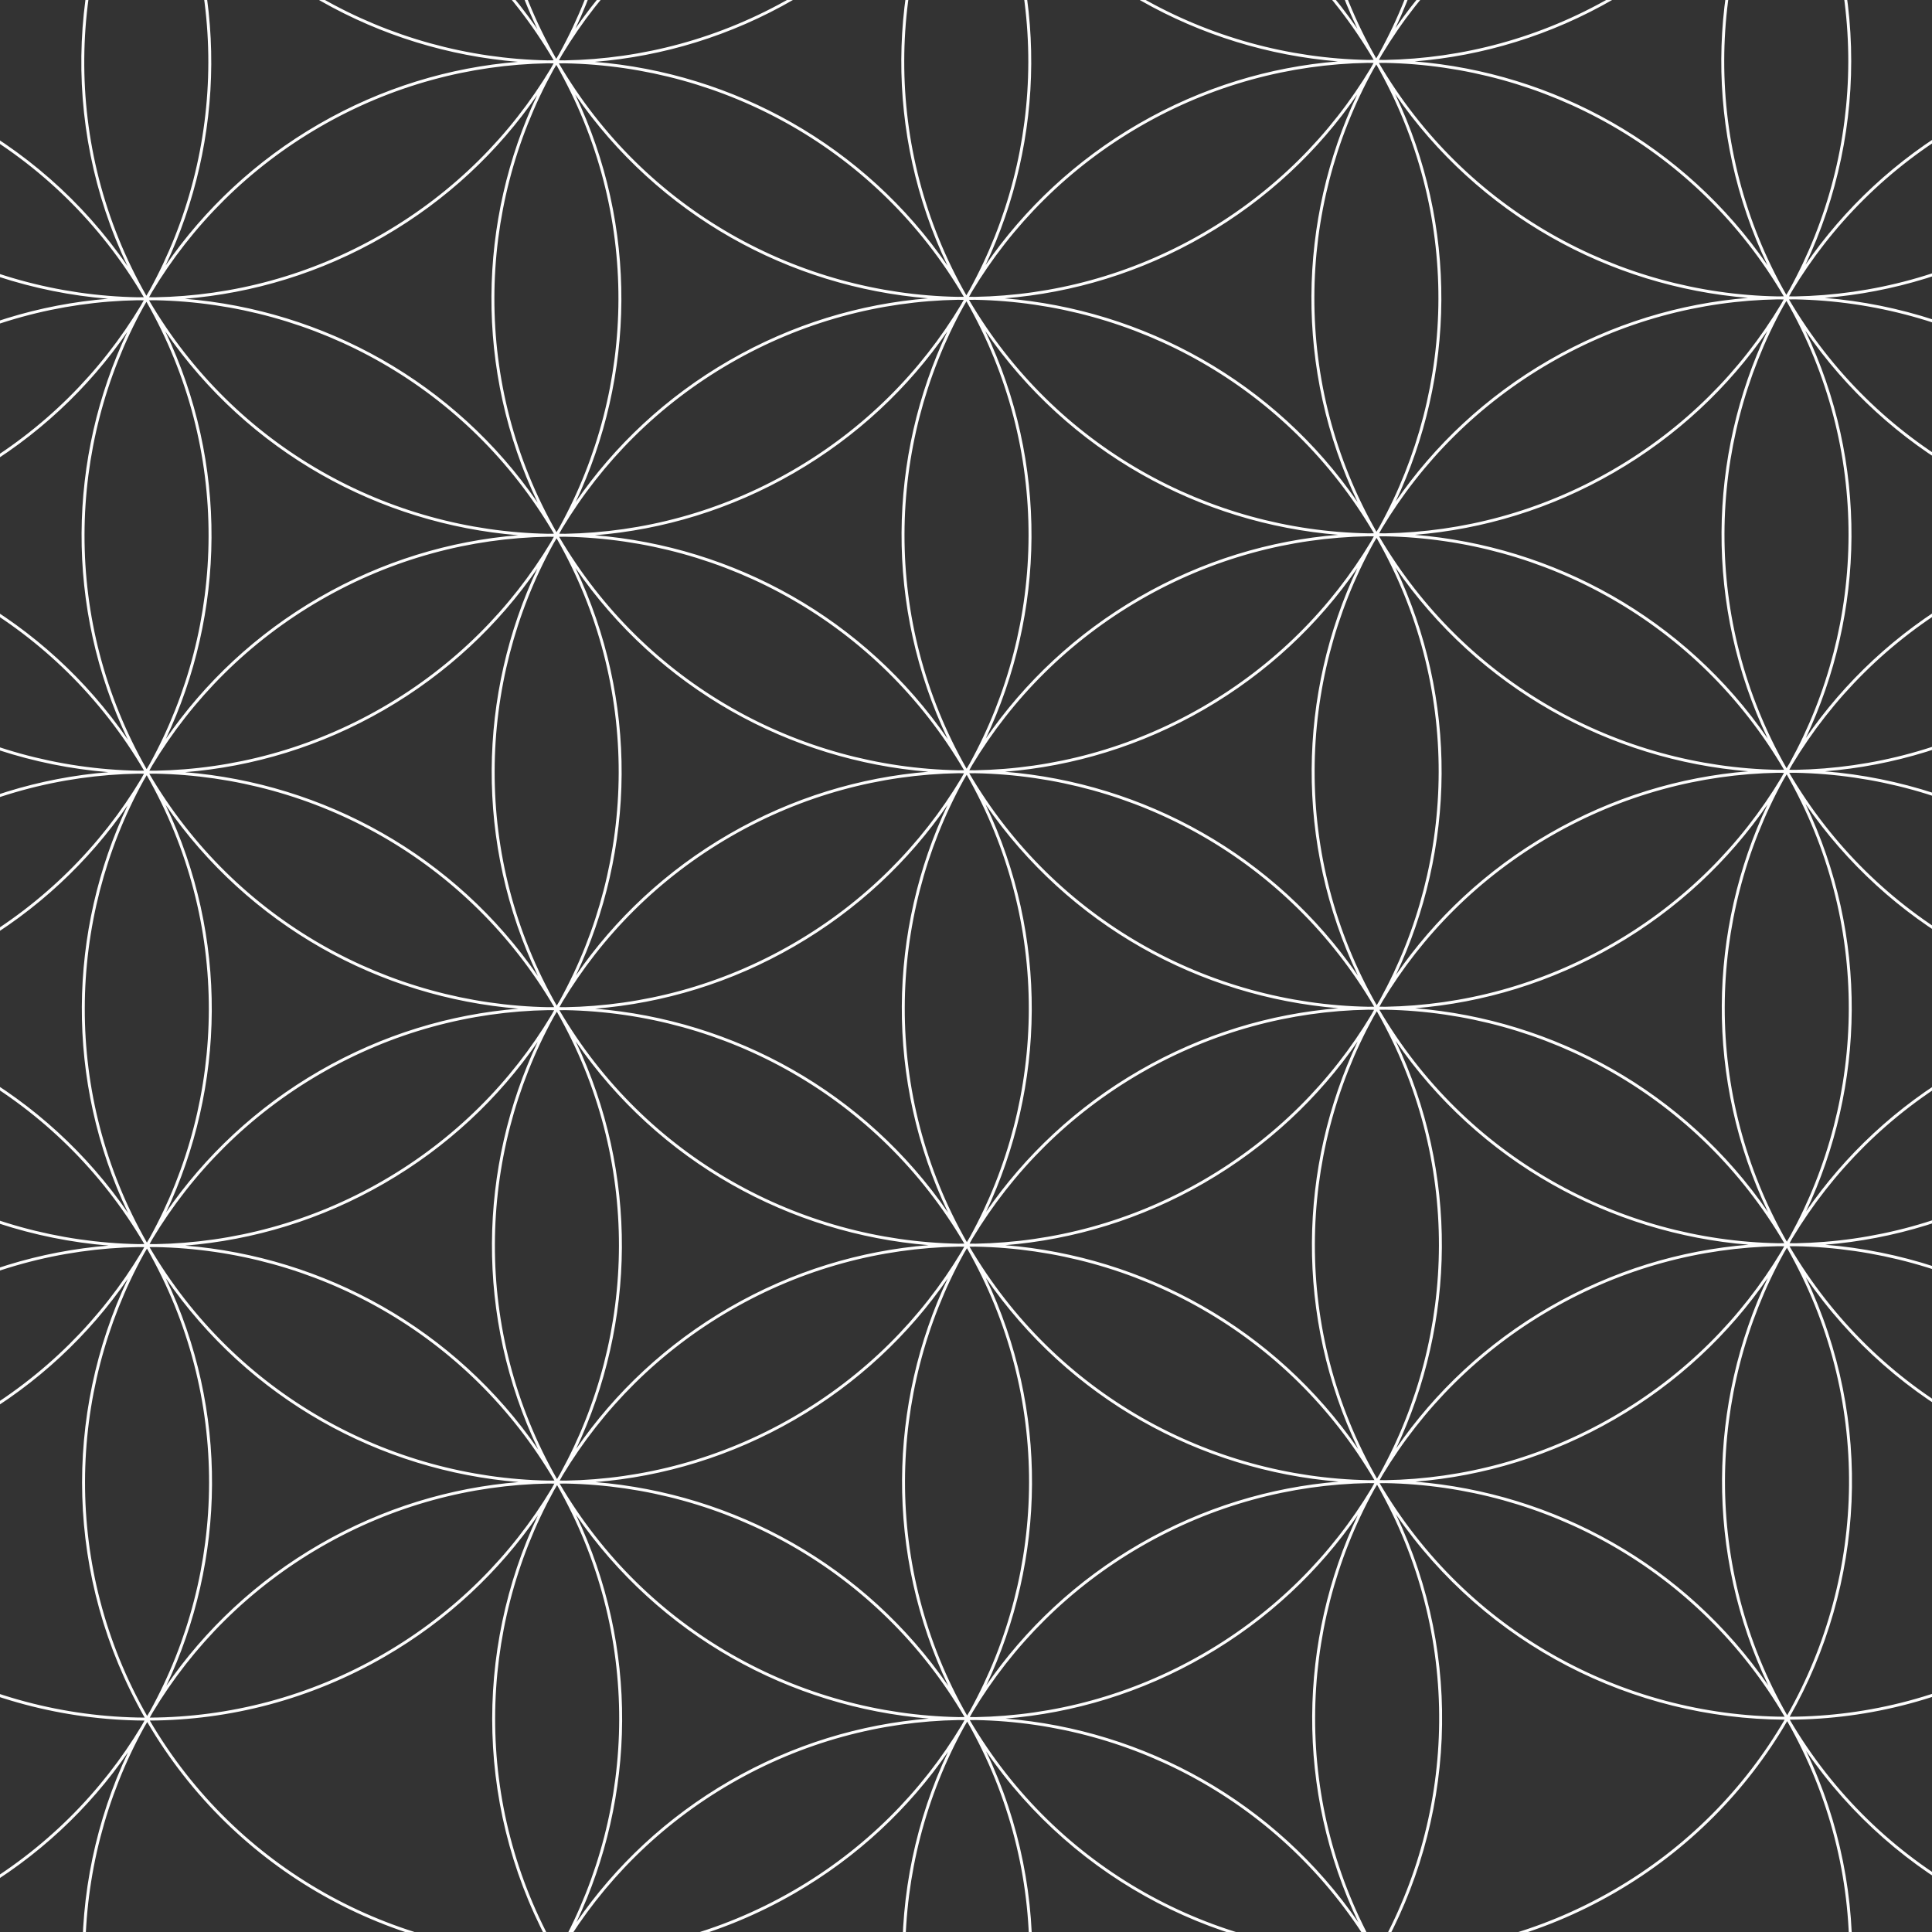 <svg width="328" height="328" viewBox="0 0 328 328" fill="none" xmlns="http://www.w3.org/2000/svg">
<rect x="0" y="0" width="328" height="328" fill="#333333" stroke="none"/>
<path fill-rule="evenodd" clip-rule="evenodd" d="M94.781 -150.509C101.565 -162.151 111.382 -172.239 123.883 -179.465C162.065 -201.536 210.873 -188.595 233.124 -150.583C219.565 -150.514 205.839 -147.02 193.259 -139.748C180.679 -132.476 170.8 -122.325 163.974 -110.61C149.071 -136.069 122.329 -150.353 94.781 -150.509ZM94.203 -150.51C101.035 -162.331 110.964 -172.574 123.633 -179.898C162.137 -202.155 211.38 -189.027 233.702 -150.584C261.441 -150.526 288.402 -136.14 303.327 -110.436C331.067 -110.378 358.029 -95.991 372.955 -70.286C400.744 -70.228 427.752 -55.79 442.661 -29.999C457.57 -4.208 456.602 26.402 442.784 50.512C457.61 76.275 456.62 106.819 442.826 130.886C457.651 156.648 456.662 187.191 442.869 211.258C465.042 249.787 451.841 299.011 413.338 321.268C400.669 328.592 386.837 332.084 373.185 332.105C366.353 343.925 356.424 354.168 343.755 361.492C331.086 368.815 317.254 372.308 303.601 372.328C296.77 384.149 286.841 394.392 274.172 401.715C261.503 409.038 247.671 412.531 234.018 412.551C227.187 424.372 217.257 434.615 204.588 441.939C166.085 464.196 116.841 451.068 94.52 412.625C66.781 412.567 39.819 398.181 24.894 372.477C-2.846 372.419 -29.808 358.032 -44.733 332.327C-72.522 332.269 -99.531 317.831 -114.44 292.04C-129.348 266.248 -128.38 235.638 -114.562 211.529C-129.388 185.766 -128.399 155.222 -114.605 131.155C-129.43 105.393 -128.441 74.849 -114.647 50.783C-136.82 12.254 -123.62 -36.97 -85.116 -59.227C-72.447 -66.551 -58.616 -70.043 -44.963 -70.064C-38.132 -81.885 -28.202 -92.127 -15.533 -99.451C-2.864 -106.774 10.968 -110.267 24.62 -110.287C31.452 -122.108 41.381 -132.351 54.05 -139.674C66.719 -146.997 80.55 -150.49 94.203 -150.51ZM233.414 -150.084C219.846 -150.064 206.1 -146.593 193.509 -139.315C181.008 -132.089 171.191 -122.002 164.407 -110.36C191.955 -110.203 218.697 -95.92 233.6 -70.46C233.771 -70.753 233.944 -71.046 234.119 -71.338C247.211 -95.08 247.927 -124.886 233.414 -150.084ZM236.854 -75.589C247.722 -98.592 247.55 -126.348 233.991 -150.083C261.365 -149.926 287.939 -135.733 302.749 -110.435C289.191 -110.366 275.465 -106.871 262.886 -99.6C252.18 -93.411 243.431 -85.137 236.854 -75.589ZM234.061 -70.211C234.227 -70.502 234.39 -70.794 234.552 -71.087C241.314 -82.359 250.95 -92.122 263.136 -99.167C275.726 -106.444 289.471 -109.915 303.039 -109.936C317.553 -84.736 316.837 -54.927 303.742 -31.183C303.568 -30.893 303.396 -30.602 303.226 -30.31C288.329 -55.762 261.6 -70.045 234.061 -70.211ZM233.098 -68.561C233.272 -68.851 233.445 -69.143 233.615 -69.435C247.963 -44.298 247.206 -14.626 234.165 9.029C233.99 9.322 233.816 9.615 233.645 9.91C219.295 -15.23 220.054 -44.905 233.098 -68.561ZM232.665 -68.811C232.831 -69.112 232.999 -69.412 233.169 -69.711C219.694 -69.643 206.054 -66.17 193.552 -58.943C181.374 -51.903 171.743 -42.149 164.982 -30.886C164.816 -30.586 164.648 -30.286 164.478 -29.987C164.814 -29.985 165.15 -29.981 165.486 -29.975C178.627 -30.209 191.895 -33.687 204.08 -40.731C216.267 -47.776 225.903 -57.539 232.665 -68.811ZM170.532 -29.723C182.089 -30.657 193.625 -34.11 204.33 -40.298C215.036 -46.487 223.786 -54.761 230.363 -64.309C220.293 -42.997 219.701 -17.604 230.453 4.891C216.326 -15.652 194.026 -27.812 170.532 -29.723ZM164.466 -29.463C164.806 -29.465 165.146 -29.469 165.486 -29.475C192.494 -28.971 218.586 -14.818 233.209 10.162C232.865 10.164 232.52 10.168 232.176 10.174C205.173 9.665 179.087 -4.487 164.466 -29.463ZM162.564 -29.476C162.899 -29.47 163.235 -29.465 163.571 -29.463C163.511 -29.358 163.452 -29.252 163.392 -29.146C163.283 -28.952 163.175 -28.758 163.068 -28.564C156.307 -17.302 146.676 -7.547 134.497 -0.507C122.318 6.533 109.057 10.011 95.922 10.249C95.58 10.242 95.238 10.238 94.895 10.236C95.064 9.938 95.231 9.64 95.396 9.34C102.158 -1.924 111.79 -11.679 123.969 -18.719C136.154 -25.763 149.422 -29.241 162.564 -29.476ZM162.564 -29.976C162.903 -29.982 163.243 -29.986 163.583 -29.988C148.773 -55.286 122.2 -69.479 94.826 -69.636C109.447 -44.641 135.547 -30.48 162.564 -29.976ZM97.6 -64.337C111.727 -43.797 134.025 -31.638 157.517 -29.728C145.96 -28.794 134.424 -25.341 123.719 -19.152C113.015 -12.965 104.266 -4.693 97.689 4.854C107.756 -16.456 108.348 -41.845 97.6 -64.337ZM91.197 -75.412C75.856 -97.719 50.877 -110.14 25.198 -110.286C31.982 -121.928 41.799 -132.015 54.3 -139.241C66.802 -146.468 80.442 -149.941 93.916 -150.009C81.227 -127.684 79.524 -99.839 91.197 -75.412ZM94.392 -70.388C79.809 -95.937 80.83 -126.171 94.492 -150.01C121.969 -149.952 148.678 -135.748 163.541 -110.36C149.982 -110.291 136.256 -106.796 123.676 -99.525C111.097 -92.253 101.218 -82.103 94.392 -70.388ZM-84.866 -58.795C-123.047 -36.724 -136.191 12.029 -114.358 50.282C-107.531 38.567 -97.653 28.417 -85.074 21.146C-72.493 13.874 -58.767 10.379 -45.207 10.31C-59.832 -15.31 -58.863 -45.612 -45.25 -69.563C-58.724 -69.494 -72.365 -66.021 -84.866 -58.795ZM-15.283 -99.018C-2.782 -106.244 10.859 -109.717 24.333 -109.786C11.644 -87.461 9.941 -59.617 21.613 -35.191C6.272 -57.496 -18.707 -69.917 -44.385 -70.062C-37.601 -81.705 -27.784 -91.791 -15.283 -99.018ZM24.91 -109.787C11.247 -85.948 10.226 -55.714 24.808 -30.165C31.635 -41.88 41.514 -52.03 54.093 -59.301C66.672 -66.573 80.398 -70.068 93.957 -70.136C79.095 -95.525 52.386 -109.729 24.91 -109.787ZM28.106 45.077C38.173 23.768 38.765 -1.62 28.018 -24.111C42.144 -3.573 64.44 8.584 87.93 10.496C76.374 11.43 64.84 14.883 54.136 21.071C43.431 27.259 34.683 35.531 28.106 45.077ZM25.243 -29.413C39.86 -4.424 65.951 9.737 92.961 10.248C93.307 10.241 93.653 10.237 94 10.236C79.19 -15.063 52.617 -29.256 25.243 -29.413ZM95.923 10.749C95.576 10.755 95.23 10.759 94.883 10.761C109.505 35.739 135.594 49.891 162.599 50.397C162.942 50.391 163.284 50.387 163.626 50.385C149.007 25.411 122.924 11.259 95.923 10.749ZM93.988 10.76C93.645 10.758 93.303 10.754 92.96 10.748C79.826 10.986 66.565 14.463 54.386 21.504C42.207 28.544 32.575 38.3 25.813 49.563C25.648 49.863 25.481 50.162 25.312 50.46C25.652 50.462 25.992 50.466 26.332 50.472C39.47 50.235 52.733 46.758 64.914 39.716C77.093 32.676 86.725 22.92 93.486 11.657C93.651 11.357 93.819 11.058 93.988 10.76ZM134.747 -0.074C124.043 6.113 112.509 9.566 100.954 10.501C124.444 12.412 146.74 24.57 160.866 45.108C150.118 22.617 150.71 -2.771 160.777 -24.08C154.2 -14.534 145.452 -6.262 134.747 -0.074ZM164.017 -30.239C164.192 -30.539 164.369 -30.838 164.548 -31.136C177.584 -54.796 178.334 -84.472 163.975 -109.609C150.449 -85.809 149.486 -55.698 164.017 -30.239ZM164.407 -109.86C177.966 -86.127 178.139 -58.372 167.273 -35.37C173.85 -44.917 182.598 -53.188 193.302 -59.376C205.882 -66.648 219.607 -70.142 233.166 -70.211C218.356 -95.51 191.782 -109.703 164.407 -109.86ZM164.032 -29.211C163.857 -28.911 163.68 -28.612 163.501 -28.314C150.469 -4.662 149.716 25.003 164.061 50.134C164.231 49.842 164.404 49.55 164.578 49.26C177.622 25.604 178.381 -4.071 164.032 -29.211ZM-44.674 -69.564C-58.337 -45.724 -59.358 -15.491 -44.775 10.059C-37.948 -1.656 -28.07 -11.806 -15.49 -19.078C-2.911 -26.35 10.815 -29.845 24.374 -29.913C9.512 -55.301 -17.197 -69.506 -44.674 -69.564ZM-44.774 11.06C-58.301 34.86 -59.264 64.971 -44.732 90.431C-37.906 78.716 -28.027 68.566 -15.448 61.294C-4.743 55.106 6.792 51.654 18.348 50.719C-7.009 48.656 -30.974 34.654 -44.774 11.06ZM23.383 50.471C-3.628 49.963 -29.722 35.801 -44.34 10.811C-16.966 10.968 9.606 25.161 24.416 50.459C24.319 50.46 24.222 50.46 24.125 50.461C24.067 50.462 24.009 50.462 23.952 50.463C23.852 50.464 23.752 50.465 23.652 50.467C23.562 50.468 23.473 50.469 23.383 50.471ZM25.3 50.984C25.644 50.983 25.988 50.979 26.332 50.972C53.336 51.48 79.422 65.633 94.043 90.609C93.698 90.61 93.354 90.614 93.01 90.621C66.007 90.112 39.92 75.96 25.3 50.984ZM23.384 50.971C23.724 50.978 24.064 50.982 24.405 50.984C24.235 51.282 24.068 51.58 23.903 51.88C17.142 63.144 7.51 72.899 -4.669 79.939C-16.857 86.984 -30.127 90.462 -43.271 90.696C-43.614 90.689 -43.957 90.685 -44.3 90.683C-37.516 79.041 -27.699 68.954 -15.198 61.727C-3.016 54.686 10.246 51.208 23.384 50.971ZM31.369 50.724C42.924 49.79 54.459 46.337 65.164 40.149C75.868 33.961 84.617 25.689 91.193 16.142C81.127 37.452 80.534 62.841 91.282 85.332C77.156 64.793 54.859 52.635 31.369 50.724ZM93.92 11.906C94.098 11.609 94.274 11.311 94.449 11.012C108.797 36.15 108.039 65.823 94.997 89.479C94.822 89.771 94.649 90.064 94.478 90.358C80.132 65.225 80.886 35.559 93.92 11.906ZM94.392 -69.385C108.751 -44.247 108.001 -14.57 94.963 9.09C94.785 9.387 94.609 9.685 94.434 9.984C79.903 -15.475 80.866 -45.585 94.392 -69.385ZM24.851 50.208C10.319 24.749 11.282 -5.362 24.808 -29.162C39.168 -4.024 38.418 25.653 25.38 49.313C25.202 49.611 25.025 49.909 24.851 50.208ZM24.865 51.236C24.691 51.535 24.515 51.833 24.337 52.13C11.303 75.782 10.549 105.448 24.895 130.581C25.066 130.288 25.238 129.995 25.413 129.704C38.456 106.048 39.214 76.375 24.865 51.236ZM-4.419 80.372C-15.125 86.561 -26.662 90.014 -38.219 90.948C-14.726 92.858 7.574 105.017 21.701 125.56C10.951 103.067 11.543 77.677 21.61 56.366C15.034 65.912 6.285 74.184 -4.419 80.372ZM-43.27 91.196C-43.608 91.202 -43.946 91.206 -44.283 91.207C-29.66 116.187 -3.568 130.34 23.439 130.844C23.779 130.838 24.119 130.834 24.459 130.832C9.835 105.851 -16.26 91.698 -43.27 91.196ZM-45.179 91.207C-45.512 91.205 -45.846 91.201 -46.18 91.195C-59.323 91.428 -72.594 94.906 -84.781 101.951C-97.371 109.229 -107.239 119.408 -114.028 131.155C-99.437 156.305 -73.256 170.56 -46.151 171.068C-45.807 171.061 -45.464 171.058 -45.121 171.056C-59.742 145.444 -58.779 115.153 -45.179 91.207ZM-85.031 101.518C-74.325 95.329 -62.788 91.876 -51.231 90.943C-76.589 88.881 -100.557 74.879 -114.357 51.283C-127.884 75.083 -128.847 105.195 -114.316 130.655C-107.489 118.94 -97.611 108.79 -85.031 101.518ZM-114.07 50.782C-99.477 75.936 -73.289 90.191 -46.18 90.695C-45.841 90.689 -45.502 90.685 -45.164 90.683C-59.789 65.063 -58.82 34.761 -45.208 10.811C-58.682 10.879 -72.322 14.352 -84.823 21.579C-97.413 28.856 -107.281 39.035 -114.07 50.782ZM-15.24 -18.645C-27.741 -11.419 -37.559 -1.332 -44.343 10.311C-18.664 10.457 6.315 22.877 21.657 45.184C9.983 20.757 11.686 -7.088 24.376 -29.413C10.902 -29.345 -2.739 -25.872 -15.24 -18.645ZM163.542 -109.86C150.068 -109.791 136.428 -106.318 123.926 -99.092C111.425 -91.865 101.608 -81.778 94.824 -70.136C120.503 -69.99 145.481 -57.57 160.823 -35.264C149.15 -59.691 150.853 -87.535 163.542 -109.86ZM167.227 -24.186C177.975 -1.693 177.382 23.698 167.313 45.008C173.89 35.459 182.64 27.186 193.346 20.997C204.05 14.809 215.585 11.356 227.14 10.422C203.65 8.511 181.353 -3.647 167.227 -24.186ZM234.641 10.682C234.803 10.68 234.964 10.678 235.126 10.675C262.129 11.183 288.215 25.335 302.836 50.311C302.647 50.312 302.458 50.314 302.269 50.316C302.122 50.318 301.976 50.32 301.83 50.323C274.818 49.824 248.719 35.671 234.094 10.687L234.233 10.686L234.326 10.685C234.431 10.684 234.536 10.684 234.641 10.682ZM232.176 10.674C232.517 10.68 232.857 10.684 233.198 10.687C233.031 10.98 232.866 11.274 232.703 11.57C225.942 22.839 216.307 32.599 204.123 39.642C191.94 46.685 178.675 50.163 165.536 50.398C165.198 50.392 164.859 50.388 164.521 50.386C164.686 50.095 164.849 49.803 165.011 49.51C171.773 38.238 181.409 28.475 193.596 21.43C205.777 14.389 219.039 10.911 232.176 10.674ZM240.162 10.427C251.717 9.492 263.252 6.04 273.956 -0.148C284.663 -6.337 293.413 -14.611 299.99 -24.161C289.92 -2.849 289.327 22.544 300.078 45.038C285.952 24.497 263.654 12.338 240.162 10.427ZM302.294 -28.666C295.531 -17.392 285.895 -7.627 273.706 -0.581C261.525 6.46 248.263 9.938 235.126 10.175C234.785 10.168 234.445 10.164 234.104 10.162C234.271 9.869 234.436 9.575 234.598 9.279C241.36 -1.99 250.995 -11.75 263.179 -18.793C275.68 -26.02 289.321 -29.493 302.795 -29.561C302.717 -29.424 302.64 -29.287 302.563 -29.15C302.473 -28.989 302.383 -28.827 302.294 -28.666ZM303.687 -30.061C303.852 -30.351 304.015 -30.642 304.176 -30.934C310.938 -42.208 320.575 -51.972 332.763 -59.017C345.353 -66.295 359.098 -69.766 372.666 -69.786C387.364 -44.268 386.443 -14.024 372.867 9.863C357.972 -15.604 331.234 -29.895 303.687 -30.061ZM302.727 -28.415C302.9 -28.704 303.072 -28.994 303.241 -29.285C317.594 -4.139 316.831 25.545 303.777 49.204C303.607 49.488 303.438 49.774 303.271 50.06C288.921 24.919 289.681 -4.759 302.727 -28.415ZM306.479 -35.438C317.348 -58.442 317.176 -86.199 303.616 -109.935C330.991 -109.779 357.566 -95.585 372.376 -70.285C358.818 -70.216 345.092 -66.722 332.513 -59.45C321.806 -53.261 313.056 -44.987 306.479 -35.438ZM54.343 -58.868C66.844 -66.095 80.485 -69.568 93.959 -69.636C81.27 -47.312 79.567 -19.468 91.239 4.958C75.897 -17.347 50.919 -29.767 25.241 -29.913C32.025 -41.555 41.842 -51.642 54.343 -58.868ZM97.731 85.231C107.799 63.92 108.392 38.531 97.644 16.038C111.771 36.577 134.068 48.735 157.559 50.646C146.003 51.58 134.467 55.032 123.762 61.221C113.057 67.409 104.307 75.682 97.731 85.231ZM165.536 50.898C165.194 50.905 164.852 50.909 164.51 50.91C179.135 75.894 205.233 90.047 232.246 90.546C232.581 90.54 232.917 90.537 233.252 90.535C218.631 65.557 192.542 51.405 165.536 50.898ZM163.615 50.91C163.276 50.908 162.938 50.904 162.599 50.897C149.46 51.133 136.195 54.611 124.012 61.654C111.828 68.697 102.193 78.458 95.431 89.728C95.268 90.023 95.104 90.316 94.938 90.609C95.278 90.611 95.619 90.615 95.959 90.622C109.096 90.385 122.359 86.907 134.54 79.865C146.726 72.821 156.362 63.058 163.124 51.786C163.238 51.58 163.352 51.375 163.468 51.17C163.517 51.083 163.566 50.996 163.615 50.91ZM204.373 40.075C193.668 46.263 182.133 49.716 170.577 50.65C194.068 52.561 216.366 64.719 230.492 85.258C219.744 62.766 220.337 37.376 230.405 16.066C223.828 25.614 215.079 33.887 204.373 40.075ZM234.033 -69.711C247.593 -45.976 247.765 -18.22 236.897 4.783C243.474 -4.765 252.223 -13.038 262.929 -19.226C275.508 -26.498 289.234 -29.992 302.793 -30.061C287.983 -55.361 261.408 -69.555 234.033 -69.711ZM233.658 10.938C233.486 11.233 233.313 11.527 233.137 11.819C220.096 35.474 219.339 65.146 233.687 90.283C233.734 90.202 233.782 90.121 233.83 90.04C233.952 89.831 234.076 89.622 234.201 89.414C247.248 65.757 248.008 36.08 233.658 10.938ZM28.06 56.261C38.808 78.753 38.216 104.144 28.147 125.454C34.724 115.906 43.474 107.632 54.179 101.444C64.884 95.256 76.418 91.803 87.974 90.869C64.483 88.958 42.186 76.8 28.06 56.261ZM94.926 91.134C95.27 91.132 95.615 91.128 95.959 91.122C122.962 91.63 149.049 105.782 163.67 130.758C163.332 130.76 162.993 130.764 162.655 130.77C135.645 130.268 109.55 116.115 94.926 91.134ZM93.01 91.121C93.35 91.127 93.691 91.131 94.031 91.133C93.865 91.426 93.701 91.719 93.538 92.014C86.777 103.284 77.142 113.045 64.957 120.089C52.771 127.133 39.504 130.61 26.362 130.845C26.026 130.839 25.691 130.835 25.354 130.833C25.52 130.541 25.684 130.248 25.846 129.954C32.608 118.683 42.244 108.921 54.429 101.877C66.61 94.835 79.873 91.358 93.01 91.121ZM100.995 90.873C112.551 89.939 124.085 86.486 134.79 80.298C145.496 74.11 154.246 65.836 160.823 56.287C150.754 77.598 150.161 102.988 160.909 125.481C146.783 104.942 124.486 92.785 100.995 90.873ZM163.558 52.035C163.732 51.745 163.904 51.454 164.075 51.161C178.426 76.305 177.665 105.985 164.615 129.643C164.443 129.93 164.273 130.218 164.104 130.507C149.755 105.367 150.514 75.691 163.558 52.035ZM94.491 91.385C94.391 91.557 94.291 91.728 94.189 91.899L94.139 91.984L94.07 92.1L93.972 92.264C80.93 115.919 80.172 145.592 94.521 170.73C94.689 170.441 94.86 170.152 95.033 169.864C108.081 146.207 108.842 116.528 94.491 91.385ZM65.207 120.522C54.501 126.71 42.965 130.163 31.409 131.097C54.901 133.007 77.199 145.165 91.326 165.705C80.577 143.212 81.17 117.822 91.239 96.512C84.662 106.06 75.912 114.333 65.207 120.522ZM25.651 131.355L25.542 131.356L25.343 131.357C39.97 156.343 66.071 170.496 93.086 170.993C93.419 170.987 93.753 170.984 94.086 170.982C79.463 146.002 53.371 131.849 26.363 131.345C26.249 131.347 26.136 131.349 26.022 131.351C25.948 131.352 25.874 131.352 25.8 131.353L25.651 131.355ZM24.448 131.356C24.112 131.354 23.776 131.35 23.44 131.344C10.299 131.579 -2.969 135.057 -15.154 142.1C-27.655 149.327 -37.473 159.414 -44.257 171.056C-43.909 171.058 -43.562 171.062 -43.215 171.069C-30.075 170.833 -16.81 167.355 -4.627 160.313C7.559 153.268 17.194 143.507 23.956 132.236C24.119 131.942 24.282 131.649 24.448 131.356ZM18.394 131.092C-6.964 129.03 -30.931 115.028 -44.731 91.432C-58.258 115.232 -59.221 145.344 -44.689 170.805C-37.862 159.089 -27.984 148.939 -15.404 141.668C-4.699 135.479 6.837 132.026 18.394 131.092ZM24.389 132.486C24.564 132.195 24.737 131.902 24.908 131.609C39.26 156.754 38.498 186.437 25.445 210.095C25.274 210.38 25.105 210.666 24.938 210.954C10.589 185.815 11.347 156.141 24.389 132.486ZM-38.173 171.321C-26.617 170.387 -15.082 166.934 -4.377 160.745C6.329 154.557 15.079 146.283 21.656 136.735C11.586 158.047 10.994 183.44 21.745 205.934C7.619 185.392 -14.68 173.232 -38.173 171.321ZM-44.24 171.581C-43.898 171.579 -43.556 171.575 -43.214 171.569C-16.209 172.075 9.88 186.228 24.502 211.206C24.324 211.206 24.147 211.208 23.969 211.21L23.805 211.212L23.697 211.214L23.503 211.217C-3.512 210.72 -29.614 196.566 -44.24 171.581ZM-46.151 171.568C-45.812 171.574 -45.474 171.578 -45.135 171.58C-58.739 195.534 -59.699 225.836 -45.064 251.453C-72.539 251.296 -99.207 237 -113.985 211.528C-107.196 199.781 -97.328 189.602 -84.738 182.324C-72.555 175.281 -59.29 171.804 -46.151 171.568ZM-51.192 171.316C-62.748 172.25 -74.283 175.703 -84.988 181.891C-97.568 189.163 -107.446 199.313 -114.273 211.028C-128.805 185.568 -127.842 155.456 -114.315 131.656C-100.515 155.251 -76.549 169.253 -51.192 171.316ZM236.938 85.159C247.009 63.846 247.601 38.452 236.85 15.957C250.977 36.501 273.278 48.661 296.773 50.571C285.215 51.504 273.678 54.957 262.972 61.147C252.265 67.335 243.515 75.609 236.938 85.159ZM304.177 50.832C304.025 50.833 303.872 50.834 303.72 50.835C318.343 75.815 344.435 89.968 371.443 90.472C371.782 90.466 372.122 90.462 372.462 90.46C357.836 65.476 331.737 51.323 304.724 50.824C304.542 50.827 304.359 50.83 304.177 50.832ZM302.663 50.834C302.571 50.833 302.479 50.832 302.387 50.831C302.201 50.829 302.016 50.826 301.83 50.823C288.684 51.055 275.412 54.533 263.222 61.579C251.034 68.625 241.397 78.39 234.634 89.664C234.474 89.955 234.311 90.246 234.147 90.535C234.479 90.537 234.811 90.541 235.142 90.547C248.288 90.315 261.56 86.837 273.749 79.791C285.942 72.742 295.582 62.973 302.345 51.693C302.426 51.546 302.507 51.4 302.589 51.254L302.671 51.108C302.722 51.017 302.774 50.926 302.825 50.835L302.663 50.834ZM343.583 40C332.877 46.189 321.34 49.642 309.782 50.576C335.141 52.637 359.109 66.639 372.91 90.236C386.436 66.436 387.399 36.324 372.867 10.864C366.041 22.579 356.162 32.728 343.583 40ZM343.333 39.567C355.843 32.336 365.665 22.24 372.45 10.588C358.966 10.652 345.316 14.125 332.806 21.356C320.613 28.404 310.973 38.174 304.21 49.454C304.175 49.519 304.139 49.583 304.103 49.648L304.013 49.81C303.964 49.897 303.915 49.983 303.867 50.07C303.821 50.151 303.776 50.231 303.73 50.312C303.891 50.313 304.052 50.314 304.214 50.316C304.384 50.318 304.554 50.321 304.725 50.324C317.871 50.091 331.143 46.614 343.333 39.567ZM442.493 50.012C427.599 24.545 400.861 10.254 373.314 10.088C386.918 -13.866 387.878 -44.168 373.243 -69.785C400.758 -69.628 427.464 -55.291 442.228 -29.749C456.993 -4.207 456.089 26.09 442.493 50.012ZM167.27 56.186C178.018 78.68 177.425 104.072 167.355 125.383C173.932 115.834 182.682 107.559 193.389 101.37C204.095 95.181 215.632 91.728 227.189 90.795C203.696 88.885 181.397 76.727 167.27 56.186ZM234.135 91.059C234.471 91.057 234.806 91.053 235.142 91.048C262.155 91.547 288.253 105.7 302.879 130.684C302.653 130.685 302.427 130.687 302.201 130.69C302.083 130.692 301.964 130.694 301.845 130.696C274.842 130.187 248.756 116.035 234.135 91.059ZM232.246 91.046C232.362 91.049 232.478 91.05 232.595 91.052C232.81 91.055 233.026 91.057 233.241 91.059C233.137 91.241 233.034 91.424 232.932 91.607C232.872 91.715 232.813 91.823 232.753 91.93C225.991 103.204 216.354 112.969 204.166 120.014C191.978 127.059 178.709 130.537 165.565 130.771C165.231 130.765 164.897 130.761 164.563 130.759C164.648 130.61 164.732 130.461 164.815 130.312L164.904 130.152L164.956 130.059L165.048 129.894C171.81 118.617 181.448 108.85 193.639 101.803C205.828 94.757 219.1 91.279 232.246 91.046ZM240.199 90.799C251.756 89.866 263.293 86.413 273.999 80.224C284.707 74.034 293.457 65.759 300.035 56.209C289.963 77.521 289.37 102.915 300.121 125.41C285.993 104.868 263.693 92.709 240.199 90.799ZM306.52 44.938C317.391 21.934 317.22 -5.825 303.66 -29.561C331.035 -29.405 357.609 -15.211 372.419 10.088C358.86 10.157 345.135 13.652 332.556 20.923C321.848 27.113 313.098 35.388 306.52 44.938ZM302.778 51.942C302.949 51.658 303.117 51.373 303.284 51.087C317.63 76.219 316.876 105.885 303.842 129.537C303.741 129.707 303.64 129.876 303.539 130.046C303.464 130.175 303.388 130.303 303.313 130.432C288.961 105.285 289.724 75.601 302.778 51.942ZM97.772 165.606C107.841 144.295 108.435 118.904 97.686 96.41C111.813 116.95 134.112 129.108 157.604 131.018C146.047 131.952 134.511 135.405 123.805 141.594C113.099 147.783 104.349 156.057 97.772 165.606ZM165.566 131.271C165.228 131.277 164.89 131.281 164.553 131.283C179.173 156.259 205.259 170.411 232.263 170.919C232.347 170.917 232.43 170.916 232.514 170.915C232.605 170.913 232.696 170.912 232.787 170.911C232.956 170.909 233.126 170.908 233.295 170.907C218.671 145.925 192.576 131.773 165.566 131.271ZM163.658 131.282C163.324 131.28 162.99 131.276 162.656 131.27C149.512 131.504 136.243 134.981 124.055 142.026C111.866 149.073 102.228 158.839 95.466 170.114C95.361 170.305 95.255 170.495 95.148 170.684C95.092 170.784 95.036 170.883 94.98 170.982C95.193 170.984 95.407 170.986 95.621 170.989C95.736 170.99 95.852 170.992 95.968 170.994C109.116 170.763 122.391 167.285 134.583 160.238C146.773 153.191 156.411 143.424 163.174 132.147C163.333 131.858 163.495 131.57 163.658 131.282ZM204.416 120.447C193.71 126.636 182.174 130.089 170.617 131.023C194.109 132.933 216.408 145.091 230.535 165.631C219.786 143.138 220.38 117.746 230.449 96.435C223.872 105.985 215.122 114.258 204.416 120.447ZM233.407 91.81C233.334 91.933 233.261 92.056 233.187 92.18C220.14 115.836 219.38 145.514 233.73 170.656C233.904 170.357 234.08 170.059 234.258 169.762C247.292 146.109 248.046 116.443 233.701 91.31C233.603 91.477 233.506 91.644 233.407 91.81ZM163.607 132.397C163.779 132.11 163.949 131.822 164.118 131.533C178.463 156.666 177.709 186.331 164.676 209.984C164.498 210.281 164.321 210.58 164.147 210.879C149.796 185.735 150.557 156.055 163.607 132.397ZM101.03 171.246C112.589 170.313 124.126 166.86 134.833 160.67C145.54 154.481 154.29 146.207 160.867 136.657C150.797 157.969 150.203 183.361 160.952 205.855C146.825 185.314 124.524 173.155 101.03 171.246ZM95.227 171.504L95.345 171.503C95.553 171.501 95.761 171.498 95.969 171.494C122.984 171.991 149.085 186.145 163.712 211.131C163.37 211.133 163.028 211.136 162.686 211.143C135.68 210.637 109.591 196.484 94.969 171.506C95.055 171.505 95.141 171.505 95.227 171.504ZM93.087 171.493C93.416 171.499 93.745 171.503 94.075 171.505C93.911 171.794 93.749 172.083 93.589 172.373C86.826 183.649 77.189 193.415 64.999 200.461C52.808 207.509 39.533 210.986 26.385 211.218C26.055 211.212 25.726 211.208 25.396 211.206C25.559 210.92 25.72 210.633 25.878 210.345C32.641 199.066 42.28 189.298 54.472 182.25C66.664 175.203 79.939 171.725 93.087 171.493ZM28.1 136.629C42.228 157.173 64.529 169.332 88.024 171.242C76.466 172.175 64.929 175.628 54.222 181.817C43.515 188.007 34.765 196.281 28.187 205.831C38.259 184.519 38.852 159.124 28.1 136.629ZM94.534 171.757C94.365 172.047 94.195 172.336 94.022 172.623C80.973 196.281 80.213 225.96 94.563 251.103C94.737 250.804 94.913 250.507 95.09 250.211C108.126 226.558 108.88 196.891 94.534 171.757ZM65.249 200.894C54.542 207.083 43.005 210.536 31.447 211.47C54.942 213.379 77.243 225.539 91.37 246.082C80.62 223.587 81.213 198.194 91.283 176.881C84.706 186.431 75.956 194.705 65.249 200.894ZM26.385 211.718C26.052 211.724 25.719 211.728 25.386 211.729C40.008 236.707 66.097 250.86 93.103 251.366C93.445 251.36 93.786 251.356 94.128 251.354C79.501 226.368 53.4 212.215 26.385 211.718ZM24.492 211.729C24.162 211.727 23.833 211.723 23.503 211.717C10.355 211.948 -2.92 215.426 -15.112 222.474C-27.621 229.705 -37.444 239.801 -44.228 251.453C-30.745 251.389 -17.094 247.917 -4.584 240.685C7.608 233.637 17.247 223.869 24.01 212.59C24.168 212.302 24.329 212.015 24.492 211.729ZM18.441 211.465C-6.918 209.404 -30.887 195.402 -44.688 171.806C-58.215 195.606 -59.178 225.717 -44.646 251.177C-37.819 239.462 -27.941 229.312 -15.362 222.041C-4.655 215.852 6.883 212.398 18.441 211.465ZM24.443 212.84C24.614 212.554 24.783 212.268 24.951 211.981C39.299 237.12 38.541 266.794 25.499 290.449C25.324 290.74 25.151 291.033 24.98 291.326C10.628 266.181 11.39 236.498 24.443 212.84ZM-44.197 251.953C-30.639 251.884 -16.913 248.389 -4.334 241.118C6.373 234.929 15.123 226.654 21.701 217.104C10.83 240.108 11.002 267.866 24.562 291.602C-2.813 291.446 -29.387 277.252 -44.197 251.953ZM-45.092 251.953C-58.697 275.907 -59.657 306.209 -45.022 331.826C-72.537 331.669 -99.242 317.331 -114.007 291.789C-128.771 266.248 -127.868 235.95 -114.272 212.029C-99.377 237.496 -72.639 251.787 -45.092 251.953ZM306.568 125.302C316.636 103.991 317.227 78.601 306.478 56.109C320.604 76.65 342.903 88.809 366.396 90.72C354.839 91.654 343.303 95.107 332.598 101.295C321.893 107.483 313.145 115.755 306.568 125.302ZM373.357 90.461C373.693 90.463 374.029 90.467 374.364 90.473C387.506 90.238 400.774 86.761 412.96 79.717C425.55 72.439 435.417 62.26 442.206 50.513C427.428 25.041 400.76 10.745 373.286 10.588C387.92 36.205 386.961 66.507 373.357 90.461ZM413.21 80.149C402.504 86.338 390.968 89.791 379.411 90.725C404.769 92.787 428.736 106.79 442.536 130.386C456.063 106.585 457.027 76.473 442.494 51.013C435.668 62.728 425.789 72.878 413.21 80.149ZM374.365 90.973C374.024 90.979 373.683 90.983 373.342 90.985C387.963 116.597 387 146.887 373.4 170.834C373.584 170.835 373.769 170.837 373.954 170.839C374.105 170.841 374.257 170.843 374.408 170.846C387.55 170.611 400.817 167.134 413.003 160.09C425.592 152.812 435.46 142.633 442.249 130.886C427.657 105.734 401.472 91.479 374.365 90.973ZM372.479 90.984C372.133 90.983 371.788 90.978 371.443 90.972C358.301 91.207 345.033 94.684 332.848 101.728C320.668 108.769 311.037 118.524 304.275 129.788C304.11 130.088 303.943 130.386 303.774 130.684C304.114 130.686 304.454 130.69 304.794 130.697C317.931 130.46 331.194 126.982 343.376 119.941C355.877 112.714 365.694 102.627 372.479 90.984ZM236.896 96.336C247.644 118.827 247.051 144.216 236.985 165.526C243.561 155.979 252.31 147.707 263.014 141.519C273.719 135.331 285.254 131.878 296.809 130.944C273.319 129.033 251.022 116.875 236.896 96.336ZM303.763 131.209C304.107 131.207 304.451 131.203 304.795 131.197C331.798 131.705 357.884 145.857 372.505 170.833C372.165 170.835 371.825 170.839 371.485 170.845C344.478 170.341 318.386 156.189 303.763 131.209ZM301.845 131.196C302.186 131.202 302.526 131.206 302.867 131.208L302.77 131.379C302.634 131.62 302.499 131.862 302.365 132.105C295.603 143.368 285.972 153.124 273.793 160.164C261.611 167.205 248.348 170.683 235.211 170.92C234.972 170.916 234.734 170.912 234.495 170.91C234.393 170.909 234.292 170.908 234.19 170.907C234.36 170.61 234.527 170.311 234.692 170.012C241.453 158.748 251.085 148.992 263.264 141.952C275.446 134.91 288.708 131.433 301.845 131.196ZM309.83 130.949C321.386 130.014 332.921 126.562 343.626 120.374C356.205 113.102 366.084 102.952 372.91 91.237C387.442 116.697 386.479 146.808 372.952 170.609C359.153 147.014 335.187 133.012 309.83 130.949ZM167.402 205.749C177.468 184.439 178.061 159.051 167.313 136.559C181.439 157.098 203.736 169.256 227.227 171.167C215.671 172.101 204.136 175.554 193.431 181.742C182.727 187.93 173.978 196.202 167.402 205.749ZM235.211 171.42C234.867 171.426 234.523 171.43 234.179 171.432C248.802 196.412 274.893 210.564 301.901 211.068C302.1 211.065 302.3 211.062 302.499 211.06C302.64 211.059 302.781 211.058 302.922 211.057C288.301 186.08 262.214 171.928 235.211 171.42ZM233.283 171.432C232.943 171.43 232.603 171.425 232.262 171.419C219.125 171.656 205.863 175.134 193.681 182.175C181.502 189.215 171.871 198.971 165.109 210.234C164.944 210.534 164.776 210.833 164.607 211.131C164.758 211.132 164.909 211.133 165.061 211.135C165.179 211.137 165.298 211.138 165.417 211.14C165.485 211.141 165.553 211.142 165.622 211.144C178.761 210.908 192.026 207.43 204.209 200.387C216.389 193.347 226.02 183.592 232.782 172.328C232.856 172.192 232.932 172.057 233.007 171.922C233.073 171.804 233.139 171.686 233.206 171.568L233.283 171.432ZM274.043 160.597C263.338 166.785 251.803 170.238 240.248 171.172C263.738 173.083 286.035 185.241 300.161 205.779C289.413 183.288 290.006 157.9 300.072 136.59C293.496 146.137 284.747 154.409 274.043 160.597ZM303.063 131.911C302.975 132.059 302.887 132.206 302.799 132.354C289.765 156.007 289.011 185.672 303.356 210.805C303.41 210.713 303.464 210.621 303.518 210.529C303.563 210.452 303.609 210.374 303.655 210.297L303.747 210.143L303.806 210.043L303.883 209.914C316.918 186.26 317.673 156.594 303.327 131.46C303.24 131.611 303.151 131.761 303.063 131.911ZM97.73 176.783C108.477 199.275 107.885 224.663 97.818 245.973C104.394 236.426 113.143 228.154 123.848 221.966C134.553 215.778 146.088 212.325 157.645 211.391C134.153 209.48 111.856 197.322 97.73 176.783ZM164.596 211.656C164.937 211.654 165.279 211.65 165.621 211.644C192.627 212.15 218.716 226.302 233.338 251.28C232.994 251.282 232.65 251.286 232.306 251.292C205.302 250.784 179.216 236.632 164.596 211.656ZM162.685 211.643C163.023 211.649 163.362 211.653 163.7 211.655C163.531 211.953 163.364 212.252 163.198 212.552C156.437 223.815 146.805 233.57 134.626 240.611C122.443 247.653 109.177 251.131 96.038 251.367L95.855 251.364C95.769 251.362 95.683 251.361 95.597 251.36L95.455 251.358L95.26 251.356C95.181 251.355 95.103 251.355 95.024 251.354C95.192 251.058 95.359 250.76 95.524 250.461C102.285 239.196 111.918 229.44 124.098 222.399C136.281 215.356 149.546 211.879 162.685 211.643ZM170.663 211.396C182.219 210.462 193.754 207.009 204.459 200.82C215.164 194.633 223.912 186.361 230.489 176.814C220.422 198.124 219.83 223.513 230.578 246.004C216.451 225.465 194.154 213.307 170.663 211.396ZM233.215 172.577C233.313 172.414 233.411 172.251 233.507 172.087C233.558 172.002 233.608 171.916 233.658 171.831L233.744 171.684C248.092 196.821 247.335 226.493 234.294 250.148C234.209 250.29 234.123 250.433 234.039 250.576L233.94 250.744L233.87 250.862L233.773 251.029C219.427 225.896 220.181 196.23 233.215 172.577ZM28.233 286.2C38.302 264.887 38.894 239.495 28.142 217.001C42.269 237.543 64.568 249.703 88.062 251.614C76.505 252.548 64.97 256.001 54.265 262.189C43.559 268.378 34.809 276.651 28.233 286.2ZM96.038 251.867C95.696 251.873 95.354 251.877 95.012 251.879C109.634 276.857 135.723 291.009 162.729 291.515C163.071 291.509 163.413 291.505 163.755 291.504C149.133 266.526 123.044 252.373 96.038 251.867ZM94.117 251.878C93.779 251.876 93.441 251.872 93.103 251.866C79.964 252.102 66.698 255.579 54.515 262.622C42.329 269.666 32.694 279.428 25.932 290.699C25.765 291.001 25.597 291.302 25.426 291.602C38.901 291.534 52.541 288.061 65.043 280.834C77.223 273.793 86.855 264.037 93.617 252.772C93.781 252.473 93.948 252.175 94.117 251.878ZM134.876 241.044C124.171 247.232 112.636 250.685 101.079 251.619C124.571 253.53 146.868 265.688 160.995 286.227C150.247 263.736 150.839 238.347 160.906 217.037C154.329 226.584 145.581 234.856 134.876 241.044ZM163.956 212.257C163.849 212.439 163.741 212.62 163.632 212.801C150.598 236.454 149.844 266.12 164.19 291.252C164.319 291.03 164.45 290.809 164.582 290.588C164.626 290.513 164.67 290.439 164.714 290.365C177.752 266.711 178.507 237.042 164.161 211.907C164.12 211.976 164.08 212.045 164.04 212.114L163.956 212.257ZM-44.645 252.178C-58.221 276.064 -59.142 306.309 -44.445 331.827C-30.877 331.807 -17.131 328.336 -4.541 321.058C7.644 314.014 17.28 304.252 24.042 292.981C24.204 292.687 24.368 292.394 24.534 292.102C-3.013 291.936 -29.751 277.644 -44.645 252.178ZM25.429 292.102C40.239 317.402 66.813 331.595 94.188 331.752C80.629 308.018 80.456 280.263 91.323 257.26C84.746 266.807 75.997 275.079 65.293 281.267C52.714 288.539 38.988 292.034 25.429 292.102ZM94.05 253.022C94.228 252.726 94.403 252.429 94.577 252.131C108.925 277.269 108.168 306.943 95.125 330.598C94.951 330.89 94.777 331.182 94.606 331.476C80.26 306.342 81.015 276.675 94.05 253.022ZM24.995 292.351C24.824 292.645 24.65 292.939 24.475 293.231C11.384 316.974 10.669 346.779 25.182 371.977C38.75 371.956 52.495 368.485 65.085 361.208C77.27 354.164 86.906 344.402 93.668 333.131C93.83 332.837 93.994 332.544 94.16 332.252C66.622 332.085 39.892 317.803 24.995 292.351ZM24.605 371.975C11.045 348.241 10.873 320.484 21.741 297.48C15.164 307.029 6.415 315.302 -4.291 321.491C-16.87 328.762 -30.596 332.257 -44.155 332.326C-29.345 357.626 -2.77 371.819 24.605 371.975ZM306.521 136.483C317.27 158.975 316.678 184.365 306.611 205.676C313.187 196.129 321.936 187.857 332.641 181.669C343.346 175.48 354.882 172.027 366.439 171.093C342.946 169.183 320.648 157.024 306.521 136.483ZM373.385 171.358C373.726 171.356 374.067 171.352 374.408 171.346C401.515 171.852 427.699 186.107 442.291 211.258C435.502 223.005 425.635 233.184 413.045 240.462C400.543 247.689 386.903 251.162 373.428 251.23C387.041 227.28 388.01 196.978 373.385 171.358ZM371.485 171.345C371.831 171.352 372.176 171.356 372.521 171.358C365.737 183 355.92 193.087 343.419 200.313C331.233 207.357 317.966 210.835 304.824 211.07L304.647 211.067L304.487 211.064L304.347 211.062C304.17 211.06 303.993 211.058 303.817 211.057C303.985 210.761 304.152 210.463 304.316 210.164C311.078 198.899 320.71 189.143 332.891 182.102C345.076 175.058 358.344 171.58 371.485 171.345ZM379.454 171.098C391.011 170.164 402.547 166.711 413.253 160.523C425.832 153.251 435.71 143.101 442.537 131.387C457.068 156.846 456.105 186.958 442.578 210.758C428.778 187.162 404.812 173.16 379.454 171.098ZM343.669 200.746C332.963 206.935 321.427 210.388 309.871 211.321C335.228 213.384 359.195 227.385 372.995 250.981C386.522 227.181 387.485 197.069 372.953 171.61C366.127 183.325 356.248 193.475 343.669 200.746ZM304.825 211.57C304.485 211.576 304.145 211.58 303.805 211.581C318.615 236.88 345.188 251.073 372.562 251.23C357.941 226.235 331.841 212.074 304.825 211.57ZM302.009 211.571L301.902 211.569C288.761 211.803 275.493 215.281 263.308 222.325C251.124 229.368 241.49 239.128 234.728 250.397C234.565 250.692 234.4 250.987 234.233 251.28C234.574 251.282 234.914 251.287 235.255 251.293C248.392 251.056 261.655 247.578 273.836 240.537C286.016 233.496 295.648 223.739 302.41 212.474C302.575 212.176 302.741 211.878 302.91 211.581C302.731 211.58 302.553 211.578 302.374 211.576L302.253 211.574L302.123 211.572L302.009 211.571ZM296.855 211.317C273.364 209.406 251.065 197.248 236.939 176.708C247.687 199.201 247.095 224.591 237.026 245.902C243.603 236.353 252.352 228.08 263.058 221.892C273.763 215.704 285.299 212.251 296.855 211.317ZM167.356 216.932C178.104 239.424 177.512 264.813 167.444 286.124C174.021 276.576 182.77 268.303 193.475 262.115C204.179 255.927 215.714 252.474 227.27 251.54C203.779 249.629 181.482 237.471 167.356 216.932ZM234.221 251.805C234.315 251.805 234.409 251.804 234.503 251.803C234.643 251.802 234.783 251.8 234.924 251.798C235.034 251.797 235.144 251.795 235.254 251.793C262.266 252.301 288.361 266.462 302.979 291.454C275.604 291.297 249.031 277.104 234.221 251.805ZM232.894 251.801C233.038 251.803 233.182 251.804 233.327 251.805C233.16 252.098 232.995 252.393 232.832 252.688C226.07 263.957 216.436 273.717 204.252 280.76C192.069 287.803 178.803 291.281 165.664 291.517C165.326 291.51 164.988 291.506 164.65 291.504C164.736 291.353 164.821 291.202 164.906 291.051C164.987 290.906 165.067 290.761 165.148 290.615C171.909 279.348 181.543 269.59 193.725 262.548C205.906 255.507 219.169 252.029 232.306 251.792C232.502 251.796 232.698 251.799 232.894 251.801ZM240.291 251.545C251.846 250.611 263.381 247.158 274.086 240.97C284.79 234.782 293.539 226.51 300.116 216.963C290.049 238.271 289.456 263.659 300.203 286.15C286.076 265.613 263.78 253.456 240.291 251.545ZM302.843 212.724C303.021 212.428 303.197 212.131 303.37 211.833C317.902 237.292 316.939 267.403 303.413 291.202C289.053 266.063 289.804 236.385 302.843 212.724ZM233.787 252.057C233.615 252.351 233.441 252.645 233.266 252.938C220.221 276.6 219.468 306.283 233.83 331.426C247.355 307.626 248.318 277.516 233.787 252.057ZM204.502 281.193C193.797 287.381 182.262 290.834 170.706 291.768C194.197 293.679 216.494 305.837 230.621 326.376C219.873 303.884 220.466 278.494 230.534 257.184C223.957 266.732 215.208 275.005 204.502 281.193ZM165.664 292.017C165.322 292.023 164.98 292.027 164.639 292.028C179.448 317.327 206.021 331.52 233.395 331.677C218.776 306.684 192.679 292.523 165.664 292.017ZM163.744 292.028C163.405 292.026 163.067 292.022 162.73 292.016C149.59 292.251 136.325 295.729 124.141 302.772C111.956 309.816 102.321 319.577 95.559 330.848C95.458 331.03 95.357 331.211 95.256 331.392C95.188 331.512 95.121 331.632 95.052 331.752C108.527 331.683 122.168 328.21 134.669 320.984C146.851 313.942 156.484 304.184 163.246 292.917C163.41 292.62 163.576 292.323 163.744 292.028ZM157.688 291.764C134.195 289.853 111.897 277.694 97.77 257.153C108.52 279.646 107.928 305.038 97.859 326.349C104.436 316.801 113.185 308.527 123.891 302.339C134.596 296.151 146.132 292.698 157.688 291.764ZM95.055 332.252C109.865 357.551 136.439 371.745 163.815 371.901C150.256 348.167 150.083 320.411 160.95 297.408C154.373 306.956 145.624 315.229 134.919 321.417C122.34 328.689 108.614 332.183 95.055 332.252ZM163.679 293.167C163.782 292.996 163.884 292.824 163.985 292.653C164.059 292.529 164.131 292.404 164.204 292.28C178.735 317.739 177.772 347.849 164.247 371.649C149.886 346.509 150.638 316.828 163.679 293.167ZM94.621 332.501C94.45 332.796 94.276 333.089 94.101 333.381C81.011 357.123 80.296 386.928 94.808 412.125C108.376 412.105 122.122 408.634 134.712 401.356C147.213 394.13 157.03 384.043 163.814 372.401C136.266 372.244 109.524 357.961 94.621 332.501ZM94.231 412.124C80.672 388.389 80.499 360.633 91.368 337.63C84.791 347.179 76.041 355.452 65.335 361.64C52.756 368.912 39.031 372.407 25.472 372.476C40.282 397.774 66.856 411.967 94.231 412.124ZM306.565 216.858C318.238 241.285 316.535 269.129 303.845 291.454C317.32 291.385 330.96 287.912 343.461 280.686C355.962 273.459 365.78 263.372 372.564 251.73C346.885 251.584 321.907 239.164 306.565 216.858ZM373.428 251.73C386.988 251.662 400.715 248.167 413.295 240.895C425.874 233.623 435.753 223.473 442.579 211.758C464.413 250.011 451.269 298.765 413.088 320.836C400.586 328.062 386.946 331.535 373.472 331.604C387.085 307.653 388.054 277.351 373.428 251.73ZM234.262 331.677C246.951 309.352 248.654 281.508 236.981 257.081C252.323 279.387 277.302 291.808 302.981 291.954C296.196 303.596 286.379 313.683 273.878 320.909C261.377 328.135 247.737 331.608 234.262 331.677ZM372.895 331.604C345.419 331.547 318.709 317.342 303.847 291.954C317.406 291.885 331.132 288.39 343.711 281.119C356.291 273.847 366.169 263.697 372.996 251.982C387.579 277.531 386.558 307.765 372.895 331.604ZM234.264 332.177C247.823 332.108 261.549 328.614 274.128 321.342C286.708 314.07 296.586 303.92 303.413 292.205C317.996 317.754 316.975 347.988 303.312 371.828C275.835 371.77 249.126 357.565 234.264 332.177ZM167.398 297.304C182.74 319.61 207.718 332.031 233.397 332.177C226.613 343.819 216.796 353.906 204.295 361.133C191.793 368.359 178.153 371.832 164.679 371.901C177.368 349.576 179.071 321.731 167.398 297.304ZM233.729 412.051C206.252 411.993 179.544 397.789 164.682 372.401C178.24 372.332 191.966 368.837 204.545 361.566C217.124 354.294 227.003 344.144 233.83 332.429C248.413 357.978 247.392 388.212 233.729 412.051ZM164.248 372.65C179.15 398.11 205.893 412.393 233.441 412.55C226.657 424.192 216.839 434.279 204.338 441.506C166.157 463.577 117.349 450.635 95.098 412.624C108.657 412.555 122.382 409.061 134.962 401.789C147.542 394.517 157.421 384.366 164.248 372.65ZM303.889 371.827C316.577 349.503 318.281 321.66 306.61 297.234C321.952 319.538 346.929 331.958 372.607 332.103C365.823 343.746 356.006 353.832 343.505 361.059C331.003 368.285 317.363 371.758 303.889 371.827ZM303.024 372.327C277.345 372.181 252.367 359.76 237.025 337.454C248.697 361.881 246.995 389.725 234.305 412.05C247.78 411.982 261.42 408.508 273.922 401.282C286.423 394.056 296.24 383.969 303.024 372.327Z" fill="#FDFDFD"/>
</svg>
